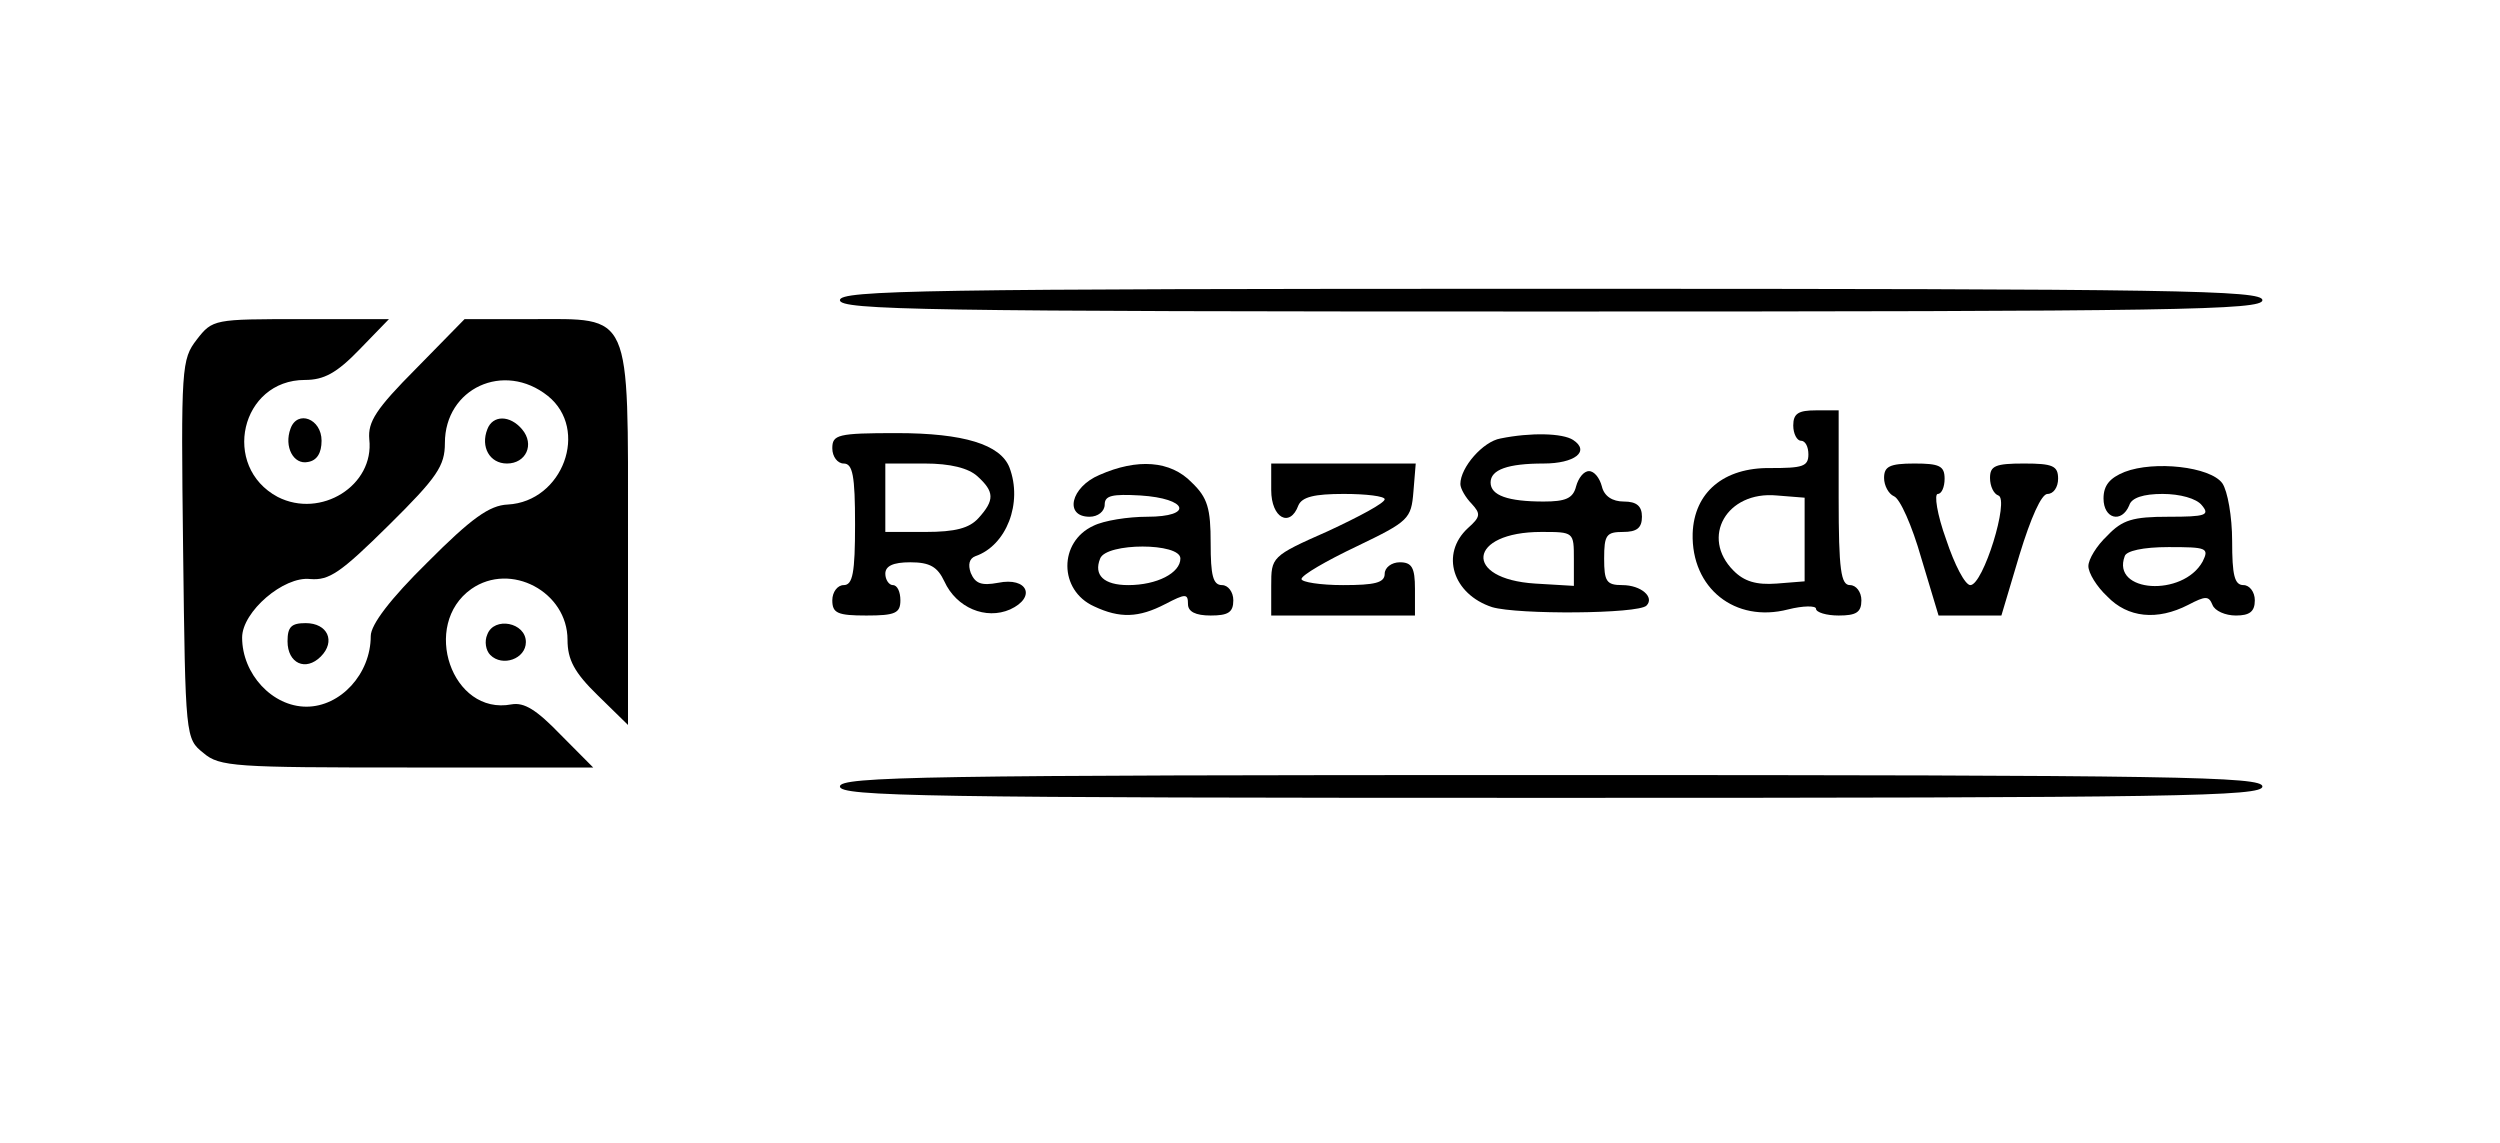 <?xml version="1.0" encoding="UTF-8"?>
<svg xmlns="http://www.w3.org/2000/svg" xmlns:xlink="http://www.w3.org/1999/xlink" width="140px" height="64px" viewBox="0 0 140 64" version="1.1">
<g id="surface1">
<path style=" stroke:none;fill-rule:nonzero;fill:rgb(0%,0%,0%);fill-opacity:1;" d="M 47.035 16.809 C 47.035 17.363 51.738 17.445 86.863 17.445 C 121.992 17.445 126.695 17.363 126.695 16.809 C 126.695 16.254 121.992 16.172 86.863 16.172 C 51.738 16.172 47.035 16.254 47.035 16.809 Z M 47.035 16.809 "/>
<path style=" stroke:none;fill-rule:nonzero;fill:rgb(0%,0%,0%);fill-opacity:1;" d="M 11.016 19.02 C 10.168 20.129 10.129 20.512 10.254 30.766 C 10.383 41.32 10.383 41.363 11.398 42.172 C 12.289 42.938 13.18 42.98 22.797 42.98 L 33.219 42.98 L 31.398 41.148 C 30.043 39.746 29.363 39.32 28.645 39.445 C 25.297 40.086 23.559 34.98 26.398 32.98 C 28.602 31.445 31.781 33.148 31.781 35.828 C 31.781 36.938 32.16 37.66 33.473 38.938 L 35.168 40.598 L 35.168 30.086 C 35.168 17.277 35.422 17.871 29.746 17.871 L 26.016 17.871 L 23.305 20.637 C 21.059 22.895 20.594 23.617 20.68 24.598 C 20.973 27.191 17.965 29.062 15.551 27.828 C 12.371 26.129 13.473 21.277 17.078 21.277 C 18.137 21.277 18.855 20.895 20.129 19.574 L 21.781 17.871 L 16.863 17.871 C 11.992 17.871 11.906 17.871 11.016 19.02 Z M 30.68 22.172 C 33.008 24.043 31.527 28.086 28.434 28.254 C 27.414 28.297 26.398 29.02 23.941 31.488 C 21.863 33.531 20.762 34.98 20.762 35.617 C 20.762 37.746 19.066 39.574 17.16 39.574 C 15.254 39.574 13.559 37.746 13.559 35.703 C 13.559 34.254 15.891 32.254 17.371 32.426 C 18.434 32.512 19.066 32.086 21.781 29.402 C 24.492 26.723 24.914 26.086 24.914 24.809 C 24.914 21.746 28.219 20.211 30.68 22.172 Z M 30.68 22.172 "/>
<path style=" stroke:none;fill-rule:nonzero;fill:rgb(0%,0%,0%);fill-opacity:1;" d="M 27.289 24.043 C 26.906 25.02 27.414 25.957 28.391 25.957 C 29.449 25.957 29.957 24.895 29.238 24.043 C 28.559 23.234 27.586 23.234 27.289 24.043 Z M 27.289 24.043 "/>
<path style=" stroke:none;fill-rule:nonzero;fill:rgb(0%,0%,0%);fill-opacity:1;" d="M 16.102 35.914 C 16.102 37.148 17.117 37.617 17.965 36.766 C 18.812 35.914 18.348 34.895 17.117 34.895 C 16.312 34.895 16.102 35.105 16.102 35.914 Z M 16.102 35.914 "/>
<path style=" stroke:none;fill-rule:nonzero;fill:rgb(0%,0%,0%);fill-opacity:1;" d="M 100.422 23.828 C 100.422 24.297 100.637 24.68 100.848 24.68 C 101.102 24.68 101.27 25.02 101.27 25.445 C 101.27 26.129 100.934 26.211 99.152 26.211 C 96.527 26.172 94.871 27.574 94.789 29.871 C 94.703 32.938 97.16 34.895 100.129 34.129 C 100.973 33.914 101.695 33.914 101.695 34.086 C 101.695 34.297 102.289 34.469 102.965 34.469 C 103.941 34.469 104.238 34.297 104.238 33.617 C 104.238 33.148 103.941 32.766 103.602 32.766 C 103.094 32.766 102.965 31.957 102.965 27.871 L 102.965 22.98 L 101.695 22.98 C 100.719 22.98 100.422 23.148 100.422 23.828 Z M 101.059 30.211 L 101.059 32.555 L 99.492 32.68 C 98.348 32.766 97.668 32.555 97.078 31.957 C 95.211 30.086 96.695 27.488 99.492 27.746 L 101.059 27.871 Z M 101.059 30.211 "/>
<path style=" stroke:none;fill-rule:nonzero;fill:rgb(0%,0%,0%);fill-opacity:1;" d="M 16.27 24 C 15.891 25.02 16.441 26.043 17.246 25.871 C 17.754 25.789 18.008 25.363 18.008 24.68 C 18.008 23.445 16.652 22.938 16.27 24 Z M 16.27 24 "/>
<path style=" stroke:none;fill-rule:nonzero;fill:rgb(0%,0%,0%);fill-opacity:1;" d="M 46.609 25.105 C 46.609 25.574 46.906 25.957 47.246 25.957 C 47.754 25.957 47.883 26.637 47.883 29.363 C 47.883 32.086 47.754 32.766 47.246 32.766 C 46.906 32.766 46.609 33.148 46.609 33.617 C 46.609 34.34 46.906 34.469 48.516 34.469 C 50.129 34.469 50.422 34.34 50.422 33.617 C 50.422 33.148 50.254 32.766 50 32.766 C 49.789 32.766 49.578 32.469 49.578 32.129 C 49.578 31.703 50 31.488 50.973 31.488 C 52.078 31.488 52.5 31.746 52.883 32.555 C 53.559 34.043 55.211 34.723 56.566 34.129 C 58.051 33.445 57.543 32.297 55.891 32.637 C 54.957 32.809 54.617 32.68 54.363 32.086 C 54.195 31.617 54.281 31.277 54.617 31.148 C 56.355 30.555 57.289 28.172 56.527 26.172 C 56.016 24.895 53.984 24.254 50.211 24.254 C 46.906 24.254 46.609 24.34 46.609 25.105 Z M 54.746 26.68 C 55.68 27.531 55.719 28 54.789 29.02 C 54.281 29.574 53.516 29.789 51.82 29.789 L 49.578 29.789 L 49.578 25.957 L 51.781 25.957 C 53.219 25.957 54.238 26.211 54.746 26.68 Z M 54.746 26.68 "/>
<path style=" stroke:none;fill-rule:nonzero;fill:rgb(0%,0%,0%);fill-opacity:1;" d="M 84.027 24.555 C 83.051 24.723 81.781 26.172 81.781 27.105 C 81.781 27.363 82.078 27.871 82.414 28.211 C 82.922 28.766 82.922 28.938 82.203 29.574 C 80.637 31.02 81.355 33.277 83.559 34 C 85 34.426 91.738 34.383 92.203 33.914 C 92.668 33.445 91.906 32.766 90.848 32.766 C 89.957 32.766 89.832 32.555 89.832 31.277 C 89.832 29.957 89.957 29.789 90.891 29.789 C 91.652 29.789 91.949 29.574 91.949 28.938 C 91.949 28.34 91.652 28.086 90.934 28.086 C 90.297 28.086 89.832 27.789 89.703 27.234 C 89.578 26.766 89.281 26.383 88.984 26.383 C 88.688 26.383 88.391 26.766 88.262 27.234 C 88.094 27.914 87.668 28.086 86.441 28.086 C 84.449 28.086 83.473 27.746 83.473 27.02 C 83.473 26.297 84.449 25.957 86.441 25.957 C 88.18 25.957 89.066 25.277 88.094 24.637 C 87.5 24.254 85.719 24.211 84.027 24.555 Z M 88.137 31.32 L 88.137 32.809 L 85.973 32.68 C 81.906 32.426 82.203 29.789 86.312 29.789 C 88.137 29.789 88.137 29.789 88.137 31.32 Z M 88.137 31.32 "/>
<path style=" stroke:none;fill-rule:nonzero;fill:rgb(0%,0%,0%);fill-opacity:1;" d="M 61.566 26.598 C 59.957 27.277 59.578 28.938 61.016 28.938 C 61.484 28.938 61.863 28.637 61.863 28.254 C 61.863 27.746 62.289 27.66 63.855 27.746 C 66.527 27.914 66.863 28.938 64.238 28.938 C 63.18 28.938 61.82 29.148 61.23 29.445 C 59.281 30.34 59.281 33.062 61.27 33.957 C 62.711 34.637 63.77 34.598 65.254 33.828 C 66.398 33.234 66.527 33.234 66.527 33.828 C 66.527 34.254 66.949 34.469 67.797 34.469 C 68.77 34.469 69.066 34.297 69.066 33.617 C 69.066 33.148 68.77 32.766 68.434 32.766 C 67.922 32.766 67.797 32.211 67.797 30.426 C 67.797 28.469 67.629 27.871 66.738 27.02 C 65.551 25.789 63.688 25.66 61.566 26.598 Z M 66.102 31.277 C 66.102 32.086 64.789 32.766 63.18 32.766 C 61.82 32.766 61.23 32.211 61.609 31.277 C 61.949 30.383 66.102 30.383 66.102 31.277 Z M 66.102 31.277 "/>
<path style=" stroke:none;fill-rule:nonzero;fill:rgb(0%,0%,0%);fill-opacity:1;" d="M 71.188 27.445 C 71.188 29.02 72.246 29.574 72.711 28.297 C 72.922 27.828 73.602 27.66 75.254 27.66 C 76.527 27.66 77.543 27.789 77.543 27.957 C 77.543 28.172 76.102 28.938 74.363 29.746 C 71.188 31.148 71.188 31.191 71.188 32.809 L 71.188 34.469 L 79.238 34.469 L 79.238 32.98 C 79.238 31.789 79.066 31.488 78.391 31.488 C 77.922 31.488 77.543 31.789 77.543 32.129 C 77.543 32.637 76.992 32.766 75.211 32.766 C 73.941 32.766 72.883 32.598 72.883 32.426 C 72.883 32.211 74.281 31.402 75.973 30.598 C 78.898 29.191 79.027 29.062 79.152 27.531 L 79.281 25.957 L 71.188 25.957 Z M 71.188 27.445 "/>
<path style=" stroke:none;fill-rule:nonzero;fill:rgb(0%,0%,0%);fill-opacity:1;" d="M 105.508 26.766 C 105.508 27.191 105.762 27.66 106.059 27.789 C 106.398 27.914 107.078 29.445 107.586 31.234 L 108.559 34.469 L 112.078 34.469 L 113.094 31.062 C 113.73 28.98 114.32 27.66 114.66 27.66 C 115 27.66 115.254 27.277 115.254 26.809 C 115.254 26.086 114.957 25.957 113.348 25.957 C 111.738 25.957 111.441 26.086 111.441 26.766 C 111.441 27.234 111.652 27.66 111.906 27.746 C 112.543 27.957 111.059 32.766 110.34 32.766 C 110.043 32.766 109.449 31.617 108.984 30.211 C 108.473 28.809 108.305 27.66 108.516 27.66 C 108.73 27.66 108.898 27.277 108.898 26.809 C 108.898 26.086 108.602 25.957 107.203 25.957 C 105.805 25.957 105.508 26.129 105.508 26.766 Z M 105.508 26.766 "/>
<path style=" stroke:none;fill-rule:nonzero;fill:rgb(0%,0%,0%);fill-opacity:1;" d="M 118.984 26.426 C 118.137 26.766 117.797 27.191 117.797 27.914 C 117.797 29.062 118.812 29.32 119.238 28.297 C 119.363 27.871 120.043 27.66 121.102 27.66 C 122.078 27.66 123.008 27.914 123.305 28.297 C 123.77 28.852 123.516 28.938 121.441 28.938 C 119.449 28.938 118.855 29.105 118.008 30 C 117.414 30.555 116.949 31.32 116.949 31.703 C 116.949 32.086 117.414 32.852 118.008 33.402 C 119.152 34.598 120.805 34.766 122.543 33.871 C 123.516 33.363 123.688 33.363 123.898 33.871 C 124.027 34.211 124.617 34.469 125.211 34.469 C 125.973 34.469 126.27 34.254 126.27 33.617 C 126.27 33.148 125.973 32.766 125.637 32.766 C 125.129 32.766 125 32.211 125 30.297 C 125 28.938 124.746 27.488 124.449 27.062 C 123.77 26.129 120.637 25.789 118.984 26.426 Z M 123.348 31.445 C 122.246 33.445 118.219 33.191 118.984 31.148 C 119.066 30.852 120 30.637 121.441 30.637 C 123.559 30.637 123.73 30.68 123.348 31.445 Z M 123.348 31.445 "/>
<path style=" stroke:none;fill-rule:nonzero;fill:rgb(0%,0%,0%);fill-opacity:1;" d="M 27.289 35.531 C 27.117 35.914 27.203 36.426 27.457 36.68 C 28.137 37.363 29.449 36.895 29.449 35.957 C 29.449 34.852 27.668 34.512 27.289 35.531 Z M 27.289 35.531 "/>
<path style=" stroke:none;fill-rule:nonzero;fill:rgb(0%,0%,0%);fill-opacity:1;" d="M 47.035 44.043 C 47.035 44.598 51.738 44.68 86.863 44.68 C 121.992 44.68 126.695 44.598 126.695 44.043 C 126.695 43.488 121.992 43.402 86.863 43.402 C 51.738 43.402 47.035 43.488 47.035 44.043 Z M 47.035 44.043 "/>
</g>
</svg>
